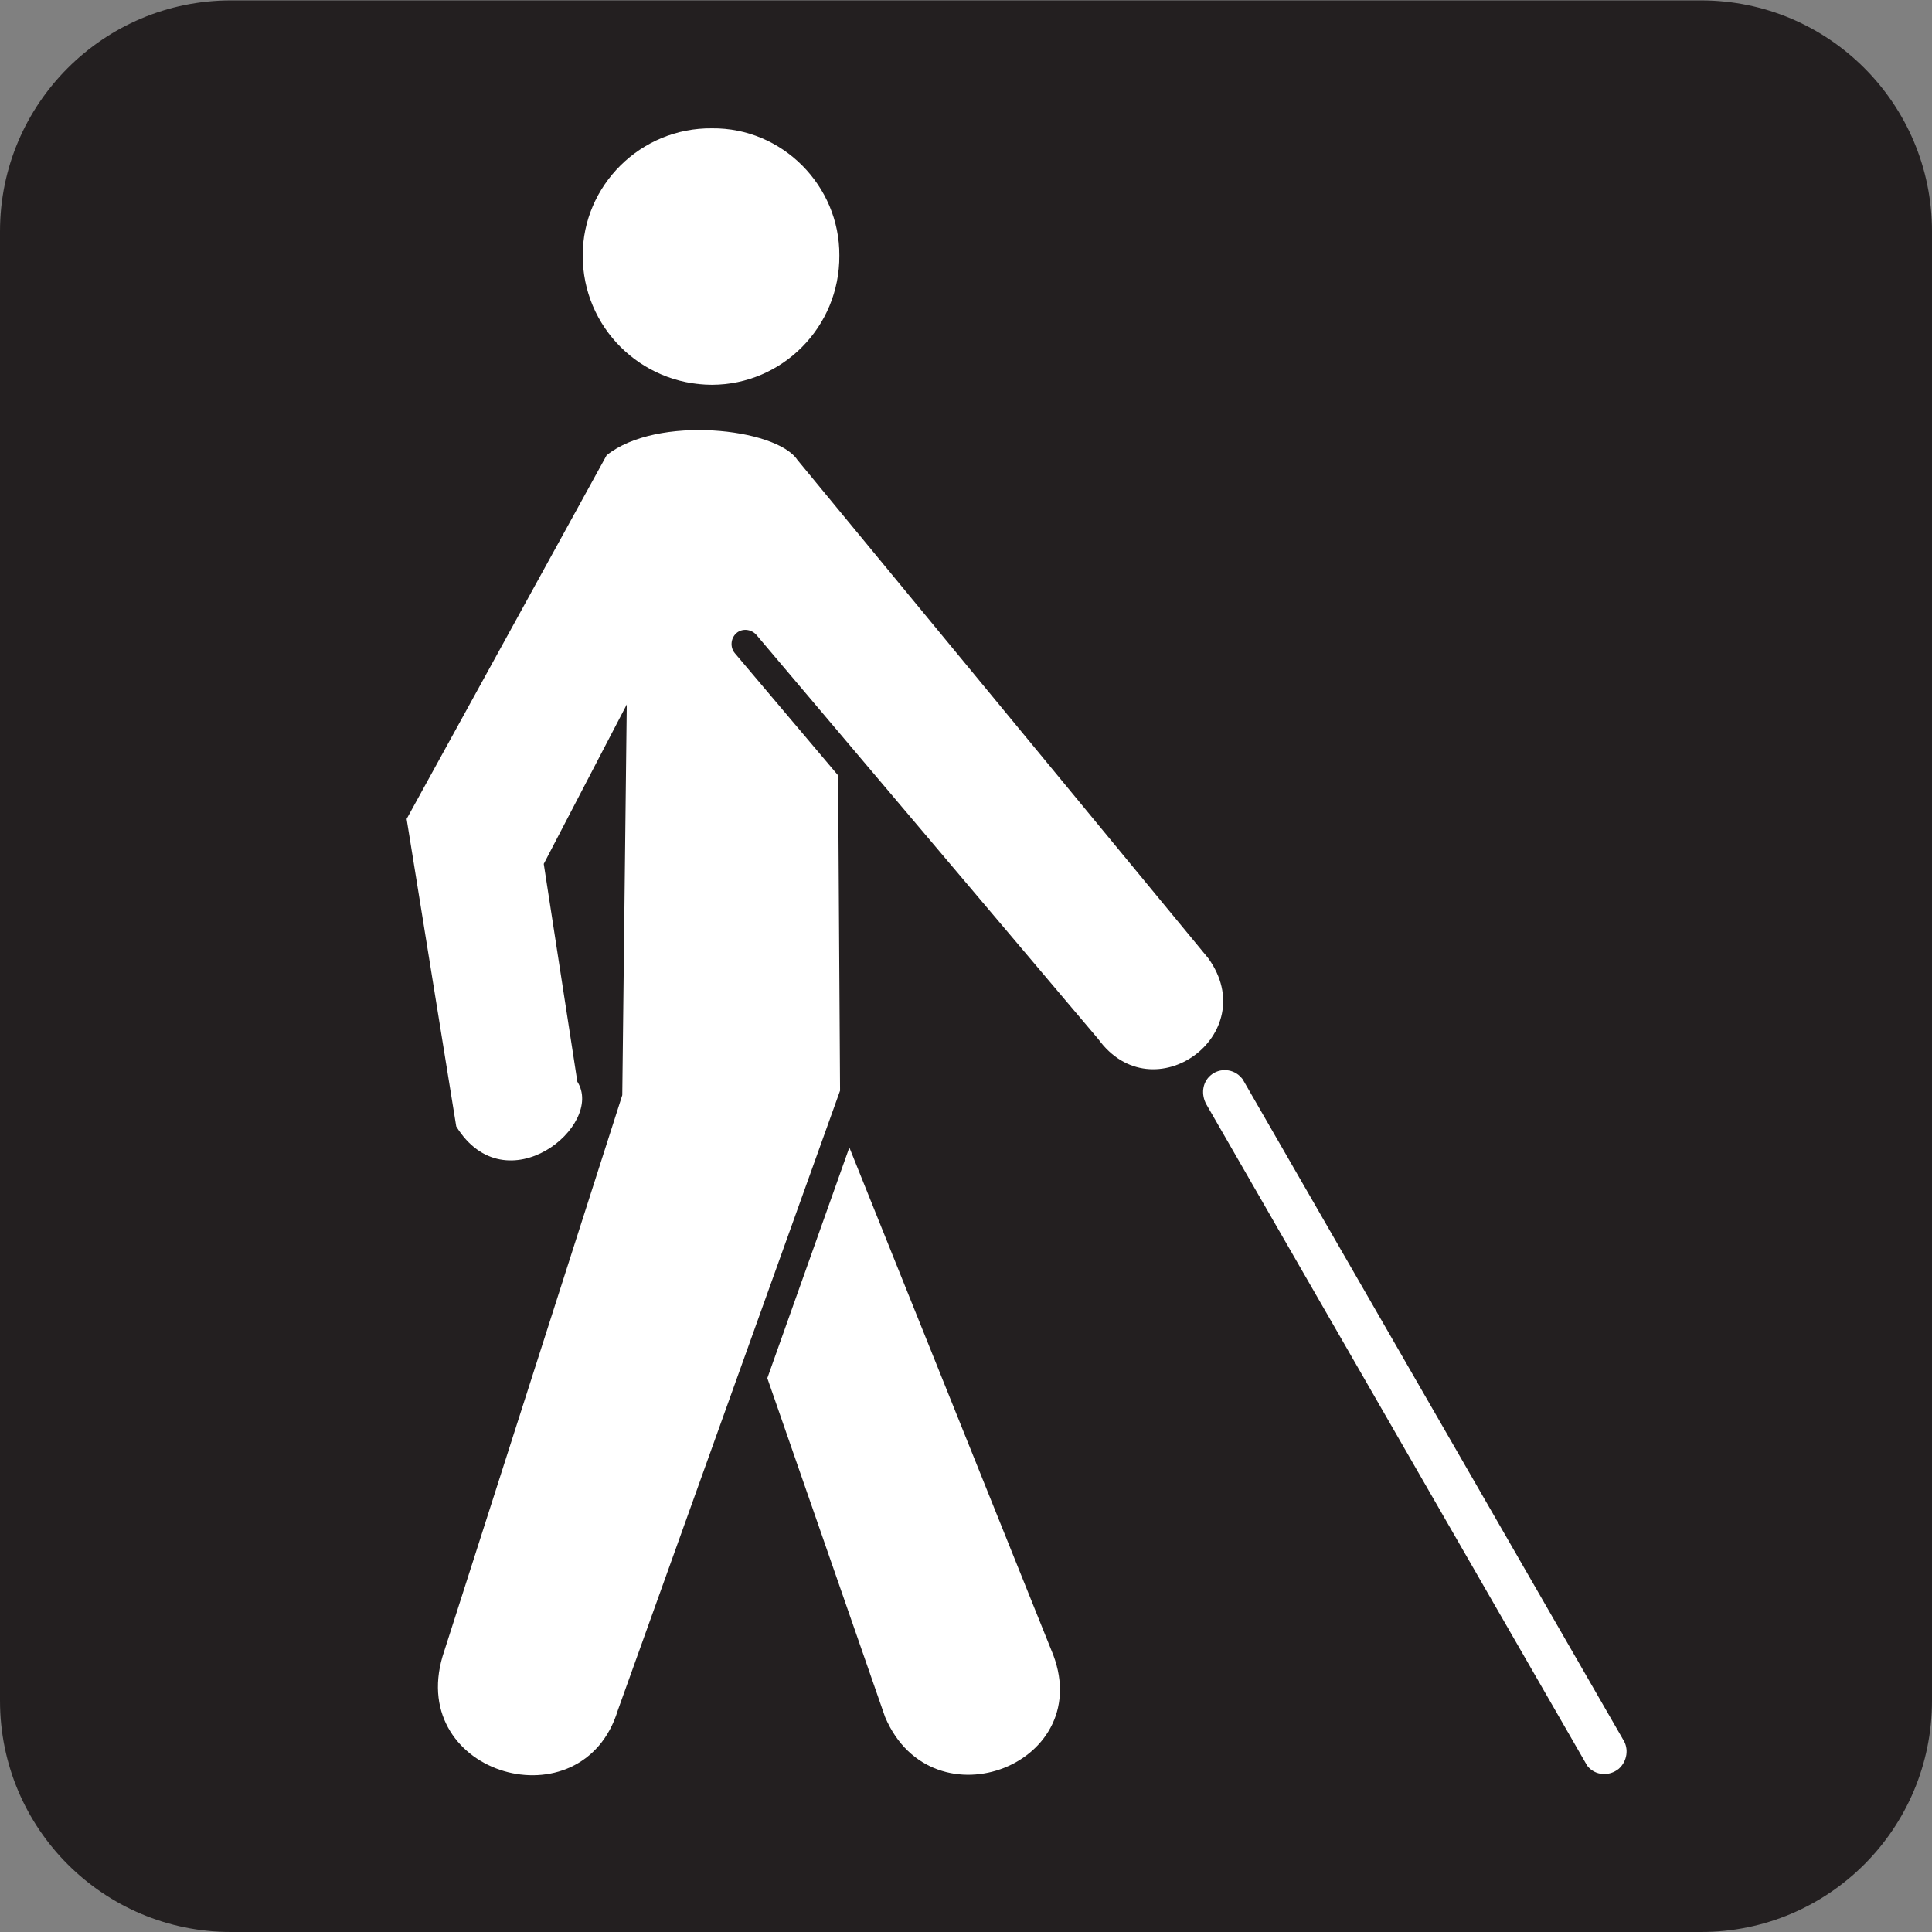 <?xml version="1.0" encoding="UTF-8"?>
<svg viewBox="0 0 256 256" xmlns="http://www.w3.org/2000/svg">
 <rect x="0" y="0" width="256" height="256" fill="#808080" stroke="none"/>
 <g transform="matrix(25.882 0 0 -25.882 30.593 5.218)">
  <path d="m0,0c-.541,0-.98-.441-.98-.982v-7.524c0-.541.439-.982.98-.982h7.527c.543,0 .983.441.983.982v7.524c0,.541-.44.982-.983.982h-7.527z" fill="#fff"/>
 </g>
 <g transform="matrix(25.882 0 0 -25.882 30.593 256)">
  <path d="m0,0c-.652,0-1.182.529-1.182,1.184v7.523c0,.652.53,1.182 1.182,1.182h7.527c.653,0 1.182-.53 1.182-1.182v-7.523c0-.655-.529-1.184-1.182-1.184h-7.527z" fill="#231f20"/>
 </g>
 <g transform="matrix(25.882 0 0 -25.882 111.22 33.854)">
  <path d="m0,0c.002.358-.293.655-.652.651-.366.004-.662-.293-.662-.651 0-.367.296-.661.662-.662 .359.001.654.295.652.662" fill="#fff"/>
 </g>
 <g transform="matrix(25.882 0 0 -25.882 160.1 126.97)">
  <path d="m0,0-2.104,2.552c-.109.162-.718.23-.976.023l-1.024-1.862 .254-1.574c.254-.411.762.005.62.229l-.172,1.115 .425.816-.023-2-.92-2.873c-.18-.61.717-.864.897-.277l1.138,3.173-.01,1.614-.529.626c-.025.03-.021.076.008.102s.076.022.103-.009l1.75-2.069c.28-.385.844.024.563.414" fill="#fff"/>
 </g>
 <g transform="matrix(25.882 0 0 -25.882 139.28 218.59)">
  <path d="m0,0-1.033,2.571-.42-1.181 .603-1.735c.243-.571 1.1-.237.85.345" fill="#fff"/>
 </g>
 <g transform="matrix(25.882 0 0 -25.882 210.25 233.86)">
  <path d="m0,0c.002-.002.002-.005.004-.006 .039-.049.111-.054.16-.014 .043.038.053.103.022.15l-1.948,3.381-.006.007c-.039.046-.111.053-.158.012-.043-.037-.049-.099-.021-.149l1.947-3.381z" fill="#fff"/>
 </g>
</svg>

